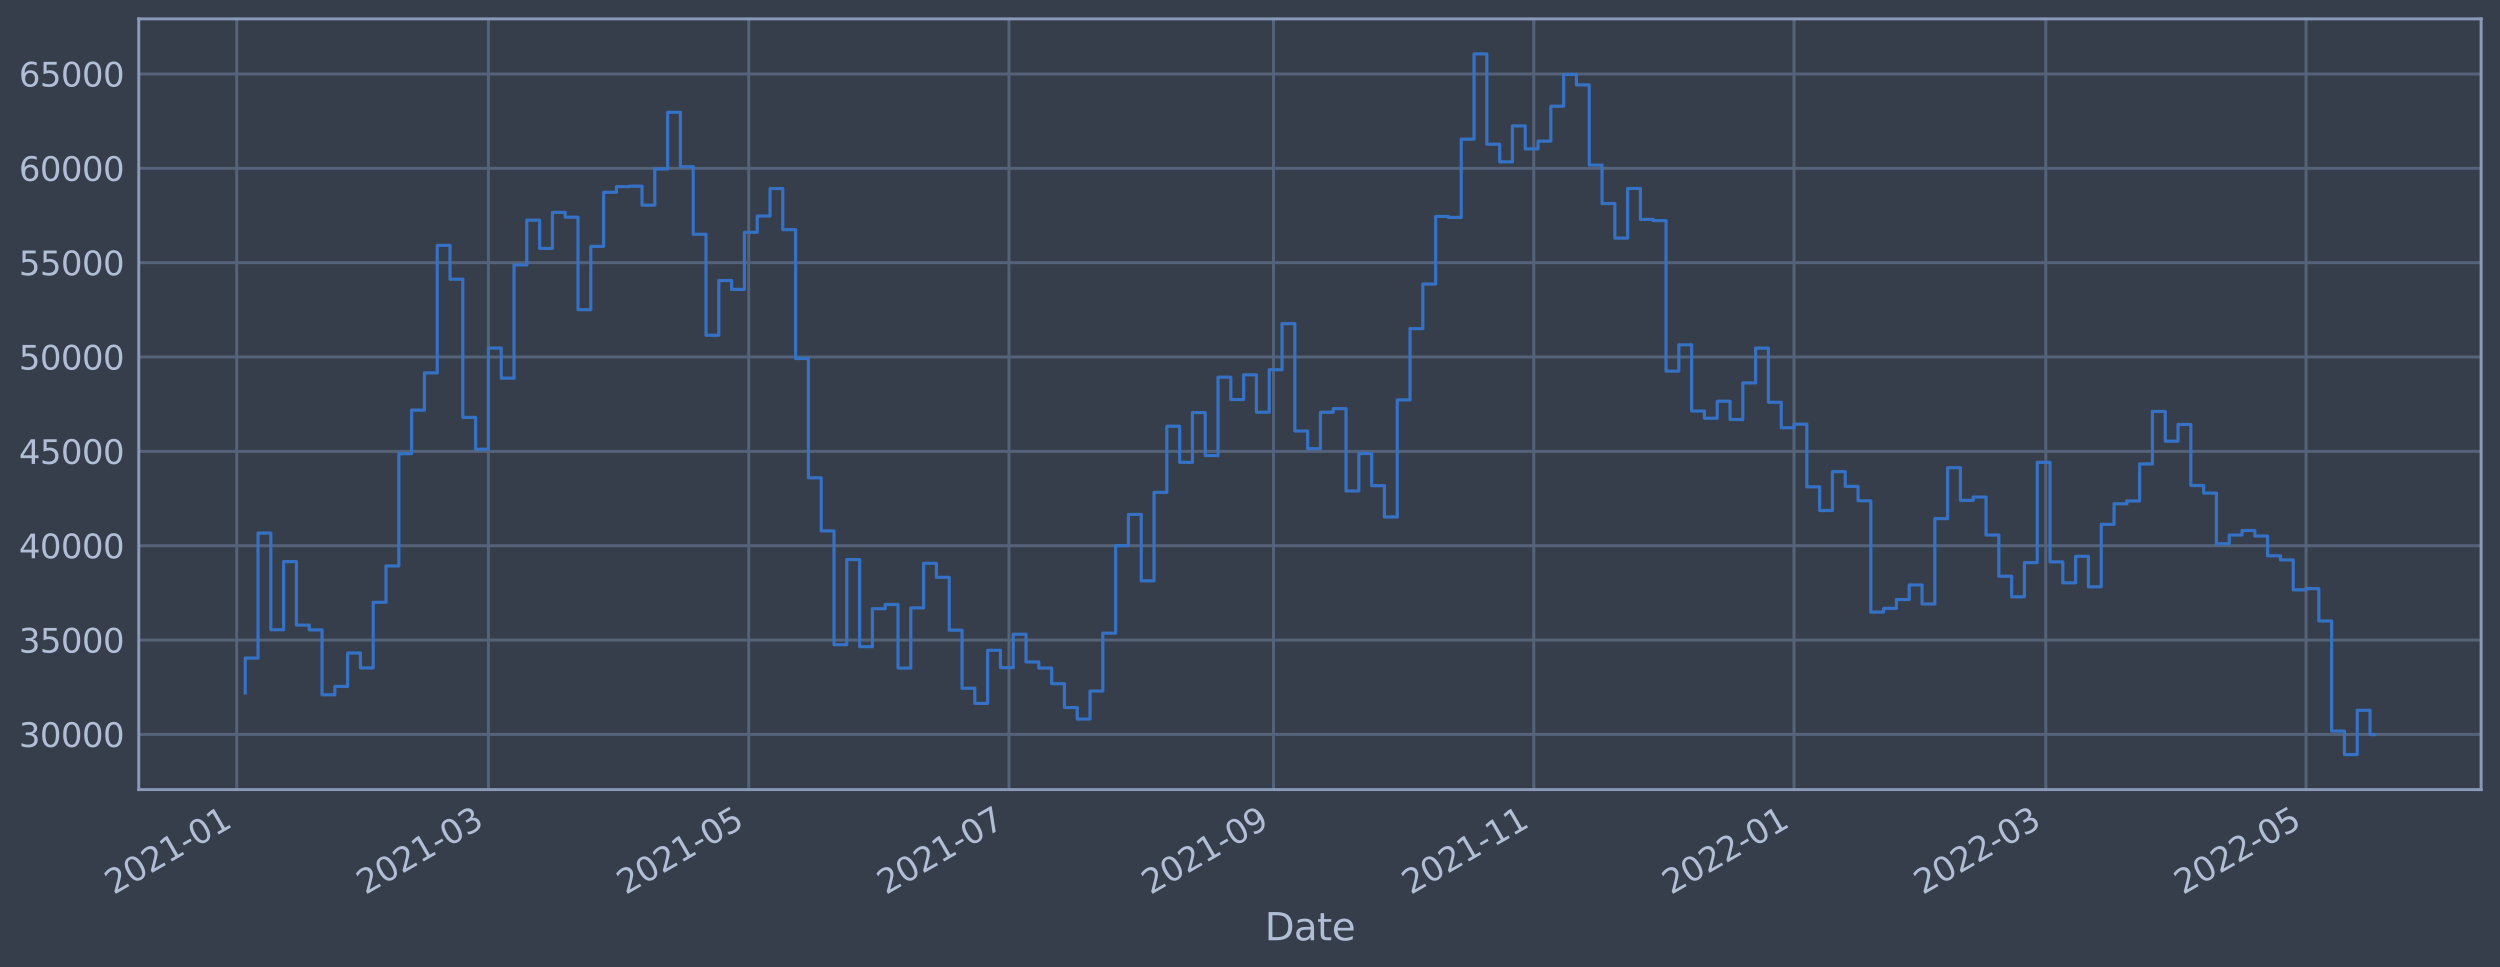 <?xml version="1.0" encoding="utf-8" standalone="no"?>
<!DOCTYPE svg PUBLIC "-//W3C//DTD SVG 1.1//EN"
  "http://www.w3.org/Graphics/SVG/1.1/DTD/svg11.dtd">
<svg xmlns:xlink="http://www.w3.org/1999/xlink" width="952.884pt" height="368.58pt" viewBox="0 0 952.884 368.58" xmlns="http://www.w3.org/2000/svg" version="1.1">
 <defs>
  <style type="text/css">*{stroke-linejoin: round; stroke-linecap: butt}</style>
 </defs>
 <g id="figure_1">
  <g id="patch_1">
   <path d="M 0 368.58 
L 952.884 368.58 
L 952.884 0 
L 0 0 
z
" style="fill: #373e4b"/>
  </g>
  <g id="axes_1">
   <g id="patch_2">
    <path d="M 52.884 300.96 
L 945.684 300.96 
L 945.684 7.2 
L 52.884 7.2 
z
" style="fill: #373e4b"/>
   </g>
   <g id="matplotlib.axis_1">
    <g id="xtick_1">
     <g id="line2d_1">
      <path d="M 90.213 300.96 
L 90.213 7.2 
" clip-path="url(#pa5c0f843c3)" style="fill: none; stroke: #546379; stroke-width: 1.12; stroke-linecap: square"/>
     </g>
     <g id="line2d_2"/>
     <g id="text_1">
      <!-- 2021-01 -->
      <g style="fill: #b1bed6" transform="translate(43.31 341.175)rotate(-30)scale(0.126 -0.126)">
       <defs>
        <path id="DejaVuSans-32" d="M 1228 531 
L 3431 531 
L 3431 0 
L 469 0 
L 469 531 
Q 828 903 1448 1529 
Q 2069 2156 2228 2338 
Q 2531 2678 2651 2914 
Q 2772 3150 2772 3378 
Q 2772 3750 2511 3984 
Q 2250 4219 1831 4219 
Q 1534 4219 1204 4116 
Q 875 4013 500 3803 
L 500 4441 
Q 881 4594 1212 4672 
Q 1544 4750 1819 4750 
Q 2544 4750 2975 4387 
Q 3406 4025 3406 3419 
Q 3406 3131 3298 2873 
Q 3191 2616 2906 2266 
Q 2828 2175 2409 1742 
Q 1991 1309 1228 531 
z
" transform="scale(0.016)"/>
        <path id="DejaVuSans-30" d="M 2034 4250 
Q 1547 4250 1301 3770 
Q 1056 3291 1056 2328 
Q 1056 1369 1301 889 
Q 1547 409 2034 409 
Q 2525 409 2770 889 
Q 3016 1369 3016 2328 
Q 3016 3291 2770 3770 
Q 2525 4250 2034 4250 
z
M 2034 4750 
Q 2819 4750 3233 4129 
Q 3647 3509 3647 2328 
Q 3647 1150 3233 529 
Q 2819 -91 2034 -91 
Q 1250 -91 836 529 
Q 422 1150 422 2328 
Q 422 3509 836 4129 
Q 1250 4750 2034 4750 
z
" transform="scale(0.016)"/>
        <path id="DejaVuSans-31" d="M 794 531 
L 1825 531 
L 1825 4091 
L 703 3866 
L 703 4441 
L 1819 4666 
L 2450 4666 
L 2450 531 
L 3481 531 
L 3481 0 
L 794 0 
L 794 531 
z
" transform="scale(0.016)"/>
        <path id="DejaVuSans-2d" d="M 313 2009 
L 1997 2009 
L 1997 1497 
L 313 1497 
L 313 2009 
z
" transform="scale(0.016)"/>
       </defs>
       <use xlink:href="#DejaVuSans-32"/>
       <use xlink:href="#DejaVuSans-30" x="63.623"/>
       <use xlink:href="#DejaVuSans-32" x="127.246"/>
       <use xlink:href="#DejaVuSans-31" x="190.869"/>
       <use xlink:href="#DejaVuSans-2d" x="254.492"/>
       <use xlink:href="#DejaVuSans-30" x="290.576"/>
       <use xlink:href="#DejaVuSans-31" x="354.199"/>
      </g>
     </g>
    </g>
    <g id="xtick_2">
     <g id="line2d_3">
      <path d="M 186.163 300.96 
L 186.163 7.2 
" clip-path="url(#pa5c0f843c3)" style="fill: none; stroke: #546379; stroke-width: 1.12; stroke-linecap: square"/>
     </g>
     <g id="line2d_4"/>
     <g id="text_2">
      <!-- 2021-03 -->
      <g style="fill: #b1bed6" transform="translate(139.259 341.175)rotate(-30)scale(0.126 -0.126)">
       <defs>
        <path id="DejaVuSans-33" d="M 2597 2516 
Q 3050 2419 3304 2112 
Q 3559 1806 3559 1356 
Q 3559 666 3084 287 
Q 2609 -91 1734 -91 
Q 1441 -91 1130 -33 
Q 819 25 488 141 
L 488 750 
Q 750 597 1062 519 
Q 1375 441 1716 441 
Q 2309 441 2620 675 
Q 2931 909 2931 1356 
Q 2931 1769 2642 2001 
Q 2353 2234 1838 2234 
L 1294 2234 
L 1294 2753 
L 1863 2753 
Q 2328 2753 2575 2939 
Q 2822 3125 2822 3475 
Q 2822 3834 2567 4026 
Q 2313 4219 1838 4219 
Q 1578 4219 1281 4162 
Q 984 4106 628 3988 
L 628 4550 
Q 988 4650 1302 4700 
Q 1616 4750 1894 4750 
Q 2613 4750 3031 4423 
Q 3450 4097 3450 3541 
Q 3450 3153 3228 2886 
Q 3006 2619 2597 2516 
z
" transform="scale(0.016)"/>
       </defs>
       <use xlink:href="#DejaVuSans-32"/>
       <use xlink:href="#DejaVuSans-30" x="63.623"/>
       <use xlink:href="#DejaVuSans-32" x="127.246"/>
       <use xlink:href="#DejaVuSans-31" x="190.869"/>
       <use xlink:href="#DejaVuSans-2d" x="254.492"/>
       <use xlink:href="#DejaVuSans-30" x="290.576"/>
       <use xlink:href="#DejaVuSans-33" x="354.199"/>
      </g>
     </g>
    </g>
    <g id="xtick_3">
     <g id="line2d_5">
      <path d="M 285.365 300.96 
L 285.365 7.2 
" clip-path="url(#pa5c0f843c3)" style="fill: none; stroke: #546379; stroke-width: 1.12; stroke-linecap: square"/>
     </g>
     <g id="line2d_6"/>
     <g id="text_3">
      <!-- 2021-05 -->
      <g style="fill: #b1bed6" transform="translate(238.462 341.175)rotate(-30)scale(0.126 -0.126)">
       <defs>
        <path id="DejaVuSans-35" d="M 691 4666 
L 3169 4666 
L 3169 4134 
L 1269 4134 
L 1269 2991 
Q 1406 3038 1543 3061 
Q 1681 3084 1819 3084 
Q 2600 3084 3056 2656 
Q 3513 2228 3513 1497 
Q 3513 744 3044 326 
Q 2575 -91 1722 -91 
Q 1428 -91 1123 -41 
Q 819 9 494 109 
L 494 744 
Q 775 591 1075 516 
Q 1375 441 1709 441 
Q 2250 441 2565 725 
Q 2881 1009 2881 1497 
Q 2881 1984 2565 2268 
Q 2250 2553 1709 2553 
Q 1456 2553 1204 2497 
Q 953 2441 691 2322 
L 691 4666 
z
" transform="scale(0.016)"/>
       </defs>
       <use xlink:href="#DejaVuSans-32"/>
       <use xlink:href="#DejaVuSans-30" x="63.623"/>
       <use xlink:href="#DejaVuSans-32" x="127.246"/>
       <use xlink:href="#DejaVuSans-31" x="190.869"/>
       <use xlink:href="#DejaVuSans-2d" x="254.492"/>
       <use xlink:href="#DejaVuSans-30" x="290.576"/>
       <use xlink:href="#DejaVuSans-35" x="354.199"/>
      </g>
     </g>
    </g>
    <g id="xtick_4">
     <g id="line2d_7">
      <path d="M 384.567 300.96 
L 384.567 7.2 
" clip-path="url(#pa5c0f843c3)" style="fill: none; stroke: #546379; stroke-width: 1.12; stroke-linecap: square"/>
     </g>
     <g id="line2d_8"/>
     <g id="text_4">
      <!-- 2021-07 -->
      <g style="fill: #b1bed6" transform="translate(337.664 341.175)rotate(-30)scale(0.126 -0.126)">
       <defs>
        <path id="DejaVuSans-37" d="M 525 4666 
L 3525 4666 
L 3525 4397 
L 1831 0 
L 1172 0 
L 2766 4134 
L 525 4134 
L 525 4666 
z
" transform="scale(0.016)"/>
       </defs>
       <use xlink:href="#DejaVuSans-32"/>
       <use xlink:href="#DejaVuSans-30" x="63.623"/>
       <use xlink:href="#DejaVuSans-32" x="127.246"/>
       <use xlink:href="#DejaVuSans-31" x="190.869"/>
       <use xlink:href="#DejaVuSans-2d" x="254.492"/>
       <use xlink:href="#DejaVuSans-30" x="290.576"/>
       <use xlink:href="#DejaVuSans-37" x="354.199"/>
      </g>
     </g>
    </g>
    <g id="xtick_5">
     <g id="line2d_9">
      <path d="M 485.396 300.96 
L 485.396 7.2 
" clip-path="url(#pa5c0f843c3)" style="fill: none; stroke: #546379; stroke-width: 1.12; stroke-linecap: square"/>
     </g>
     <g id="line2d_10"/>
     <g id="text_5">
      <!-- 2021-09 -->
      <g style="fill: #b1bed6" transform="translate(438.492 341.175)rotate(-30)scale(0.126 -0.126)">
       <defs>
        <path id="DejaVuSans-39" d="M 703 97 
L 703 672 
Q 941 559 1184 500 
Q 1428 441 1663 441 
Q 2288 441 2617 861 
Q 2947 1281 2994 2138 
Q 2813 1869 2534 1725 
Q 2256 1581 1919 1581 
Q 1219 1581 811 2004 
Q 403 2428 403 3163 
Q 403 3881 828 4315 
Q 1253 4750 1959 4750 
Q 2769 4750 3195 4129 
Q 3622 3509 3622 2328 
Q 3622 1225 3098 567 
Q 2575 -91 1691 -91 
Q 1453 -91 1209 -44 
Q 966 3 703 97 
z
M 1959 2075 
Q 2384 2075 2632 2365 
Q 2881 2656 2881 3163 
Q 2881 3666 2632 3958 
Q 2384 4250 1959 4250 
Q 1534 4250 1286 3958 
Q 1038 3666 1038 3163 
Q 1038 2656 1286 2365 
Q 1534 2075 1959 2075 
z
" transform="scale(0.016)"/>
       </defs>
       <use xlink:href="#DejaVuSans-32"/>
       <use xlink:href="#DejaVuSans-30" x="63.623"/>
       <use xlink:href="#DejaVuSans-32" x="127.246"/>
       <use xlink:href="#DejaVuSans-31" x="190.869"/>
       <use xlink:href="#DejaVuSans-2d" x="254.492"/>
       <use xlink:href="#DejaVuSans-30" x="290.576"/>
       <use xlink:href="#DejaVuSans-39" x="354.199"/>
      </g>
     </g>
    </g>
    <g id="xtick_6">
     <g id="line2d_11">
      <path d="M 584.598 300.96 
L 584.598 7.2 
" clip-path="url(#pa5c0f843c3)" style="fill: none; stroke: #546379; stroke-width: 1.12; stroke-linecap: square"/>
     </g>
     <g id="line2d_12"/>
     <g id="text_6">
      <!-- 2021-11 -->
      <g style="fill: #b1bed6" transform="translate(537.694 341.175)rotate(-30)scale(0.126 -0.126)">
       <use xlink:href="#DejaVuSans-32"/>
       <use xlink:href="#DejaVuSans-30" x="63.623"/>
       <use xlink:href="#DejaVuSans-32" x="127.246"/>
       <use xlink:href="#DejaVuSans-31" x="190.869"/>
       <use xlink:href="#DejaVuSans-2d" x="254.492"/>
       <use xlink:href="#DejaVuSans-31" x="290.576"/>
       <use xlink:href="#DejaVuSans-31" x="354.199"/>
      </g>
     </g>
    </g>
    <g id="xtick_7">
     <g id="line2d_13">
      <path d="M 683.8 300.96 
L 683.8 7.2 
" clip-path="url(#pa5c0f843c3)" style="fill: none; stroke: #546379; stroke-width: 1.12; stroke-linecap: square"/>
     </g>
     <g id="line2d_14"/>
     <g id="text_7">
      <!-- 2022-01 -->
      <g style="fill: #b1bed6" transform="translate(636.897 341.175)rotate(-30)scale(0.126 -0.126)">
       <use xlink:href="#DejaVuSans-32"/>
       <use xlink:href="#DejaVuSans-30" x="63.623"/>
       <use xlink:href="#DejaVuSans-32" x="127.246"/>
       <use xlink:href="#DejaVuSans-32" x="190.869"/>
       <use xlink:href="#DejaVuSans-2d" x="254.492"/>
       <use xlink:href="#DejaVuSans-30" x="290.576"/>
       <use xlink:href="#DejaVuSans-31" x="354.199"/>
      </g>
     </g>
    </g>
    <g id="xtick_8">
     <g id="line2d_15">
      <path d="M 779.75 300.96 
L 779.75 7.2 
" clip-path="url(#pa5c0f843c3)" style="fill: none; stroke: #546379; stroke-width: 1.12; stroke-linecap: square"/>
     </g>
     <g id="line2d_16"/>
     <g id="text_8">
      <!-- 2022-03 -->
      <g style="fill: #b1bed6" transform="translate(732.846 341.175)rotate(-30)scale(0.126 -0.126)">
       <use xlink:href="#DejaVuSans-32"/>
       <use xlink:href="#DejaVuSans-30" x="63.623"/>
       <use xlink:href="#DejaVuSans-32" x="127.246"/>
       <use xlink:href="#DejaVuSans-32" x="190.869"/>
       <use xlink:href="#DejaVuSans-2d" x="254.492"/>
       <use xlink:href="#DejaVuSans-30" x="290.576"/>
       <use xlink:href="#DejaVuSans-33" x="354.199"/>
      </g>
     </g>
    </g>
    <g id="xtick_9">
     <g id="line2d_17">
      <path d="M 878.952 300.96 
L 878.952 7.2 
" clip-path="url(#pa5c0f843c3)" style="fill: none; stroke: #546379; stroke-width: 1.12; stroke-linecap: square"/>
     </g>
     <g id="line2d_18"/>
     <g id="text_9">
      <!-- 2022-05 -->
      <g style="fill: #b1bed6" transform="translate(832.049 341.175)rotate(-30)scale(0.126 -0.126)">
       <use xlink:href="#DejaVuSans-32"/>
       <use xlink:href="#DejaVuSans-30" x="63.623"/>
       <use xlink:href="#DejaVuSans-32" x="127.246"/>
       <use xlink:href="#DejaVuSans-32" x="190.869"/>
       <use xlink:href="#DejaVuSans-2d" x="254.492"/>
       <use xlink:href="#DejaVuSans-30" x="290.576"/>
       <use xlink:href="#DejaVuSans-35" x="354.199"/>
      </g>
     </g>
    </g>
    <g id="text_10">
     <!-- Date -->
     <g style="fill: #b1bed6" transform="translate(482.075 358.386)scale(0.144 -0.144)">
      <defs>
       <path id="DejaVuSans-44" d="M 1259 4147 
L 1259 519 
L 2022 519 
Q 2988 519 3436 956 
Q 3884 1394 3884 2338 
Q 3884 3275 3436 3711 
Q 2988 4147 2022 4147 
L 1259 4147 
z
M 628 4666 
L 1925 4666 
Q 3281 4666 3915 4102 
Q 4550 3538 4550 2338 
Q 4550 1131 3912 565 
Q 3275 0 1925 0 
L 628 0 
L 628 4666 
z
" transform="scale(0.016)"/>
       <path id="DejaVuSans-61" d="M 2194 1759 
Q 1497 1759 1228 1600 
Q 959 1441 959 1056 
Q 959 750 1161 570 
Q 1363 391 1709 391 
Q 2188 391 2477 730 
Q 2766 1069 2766 1631 
L 2766 1759 
L 2194 1759 
z
M 3341 1997 
L 3341 0 
L 2766 0 
L 2766 531 
Q 2569 213 2275 61 
Q 1981 -91 1556 -91 
Q 1019 -91 701 211 
Q 384 513 384 1019 
Q 384 1609 779 1909 
Q 1175 2209 1959 2209 
L 2766 2209 
L 2766 2266 
Q 2766 2663 2505 2880 
Q 2244 3097 1772 3097 
Q 1472 3097 1187 3025 
Q 903 2953 641 2809 
L 641 3341 
Q 956 3463 1253 3523 
Q 1550 3584 1831 3584 
Q 2591 3584 2966 3190 
Q 3341 2797 3341 1997 
z
" transform="scale(0.016)"/>
       <path id="DejaVuSans-74" d="M 1172 4494 
L 1172 3500 
L 2356 3500 
L 2356 3053 
L 1172 3053 
L 1172 1153 
Q 1172 725 1289 603 
Q 1406 481 1766 481 
L 2356 481 
L 2356 0 
L 1766 0 
Q 1100 0 847 248 
Q 594 497 594 1153 
L 594 3053 
L 172 3053 
L 172 3500 
L 594 3500 
L 594 4494 
L 1172 4494 
z
" transform="scale(0.016)"/>
       <path id="DejaVuSans-65" d="M 3597 1894 
L 3597 1613 
L 953 1613 
Q 991 1019 1311 708 
Q 1631 397 2203 397 
Q 2534 397 2845 478 
Q 3156 559 3463 722 
L 3463 178 
Q 3153 47 2828 -22 
Q 2503 -91 2169 -91 
Q 1331 -91 842 396 
Q 353 884 353 1716 
Q 353 2575 817 3079 
Q 1281 3584 2069 3584 
Q 2775 3584 3186 3129 
Q 3597 2675 3597 1894 
z
M 3022 2063 
Q 3016 2534 2758 2815 
Q 2500 3097 2075 3097 
Q 1594 3097 1305 2825 
Q 1016 2553 972 2059 
L 3022 2063 
z
" transform="scale(0.016)"/>
      </defs>
      <use xlink:href="#DejaVuSans-44"/>
      <use xlink:href="#DejaVuSans-61" x="77.002"/>
      <use xlink:href="#DejaVuSans-74" x="138.281"/>
      <use xlink:href="#DejaVuSans-65" x="177.49"/>
     </g>
    </g>
   </g>
   <g id="matplotlib.axis_2">
    <g id="ytick_1">
     <g id="line2d_19">
      <path d="M 52.884 279.92 
L 945.684 279.92 
" clip-path="url(#pa5c0f843c3)" style="fill: none; stroke: #546379; stroke-width: 1.12; stroke-linecap: square"/>
     </g>
     <g id="line2d_20"/>
     <g id="text_11">
      <!-- 30000 -->
      <g style="fill: #b1bed6" transform="translate(7.2 284.707)scale(0.126 -0.126)">
       <use xlink:href="#DejaVuSans-33"/>
       <use xlink:href="#DejaVuSans-30" x="63.623"/>
       <use xlink:href="#DejaVuSans-30" x="127.246"/>
       <use xlink:href="#DejaVuSans-30" x="190.869"/>
       <use xlink:href="#DejaVuSans-30" x="254.492"/>
      </g>
     </g>
    </g>
    <g id="ytick_2">
     <g id="line2d_21">
      <path d="M 52.884 243.96 
L 945.684 243.96 
" clip-path="url(#pa5c0f843c3)" style="fill: none; stroke: #546379; stroke-width: 1.12; stroke-linecap: square"/>
     </g>
     <g id="line2d_22"/>
     <g id="text_12">
      <!-- 35000 -->
      <g style="fill: #b1bed6" transform="translate(7.2 248.747)scale(0.126 -0.126)">
       <use xlink:href="#DejaVuSans-33"/>
       <use xlink:href="#DejaVuSans-35" x="63.623"/>
       <use xlink:href="#DejaVuSans-30" x="127.246"/>
       <use xlink:href="#DejaVuSans-30" x="190.869"/>
       <use xlink:href="#DejaVuSans-30" x="254.492"/>
      </g>
     </g>
    </g>
    <g id="ytick_3">
     <g id="line2d_23">
      <path d="M 52.884 208.001 
L 945.684 208.001 
" clip-path="url(#pa5c0f843c3)" style="fill: none; stroke: #546379; stroke-width: 1.12; stroke-linecap: square"/>
     </g>
     <g id="line2d_24"/>
     <g id="text_13">
      <!-- 40000 -->
      <g style="fill: #b1bed6" transform="translate(7.2 212.788)scale(0.126 -0.126)">
       <defs>
        <path id="DejaVuSans-34" d="M 2419 4116 
L 825 1625 
L 2419 1625 
L 2419 4116 
z
M 2253 4666 
L 3047 4666 
L 3047 1625 
L 3713 1625 
L 3713 1100 
L 3047 1100 
L 3047 0 
L 2419 0 
L 2419 1100 
L 313 1100 
L 313 1709 
L 2253 4666 
z
" transform="scale(0.016)"/>
       </defs>
       <use xlink:href="#DejaVuSans-34"/>
       <use xlink:href="#DejaVuSans-30" x="63.623"/>
       <use xlink:href="#DejaVuSans-30" x="127.246"/>
       <use xlink:href="#DejaVuSans-30" x="190.869"/>
       <use xlink:href="#DejaVuSans-30" x="254.492"/>
      </g>
     </g>
    </g>
    <g id="ytick_4">
     <g id="line2d_25">
      <path d="M 52.884 172.041 
L 945.684 172.041 
" clip-path="url(#pa5c0f843c3)" style="fill: none; stroke: #546379; stroke-width: 1.12; stroke-linecap: square"/>
     </g>
     <g id="line2d_26"/>
     <g id="text_14">
      <!-- 45000 -->
      <g style="fill: #b1bed6" transform="translate(7.2 176.828)scale(0.126 -0.126)">
       <use xlink:href="#DejaVuSans-34"/>
       <use xlink:href="#DejaVuSans-35" x="63.623"/>
       <use xlink:href="#DejaVuSans-30" x="127.246"/>
       <use xlink:href="#DejaVuSans-30" x="190.869"/>
       <use xlink:href="#DejaVuSans-30" x="254.492"/>
      </g>
     </g>
    </g>
    <g id="ytick_5">
     <g id="line2d_27">
      <path d="M 52.884 136.081 
L 945.684 136.081 
" clip-path="url(#pa5c0f843c3)" style="fill: none; stroke: #546379; stroke-width: 1.12; stroke-linecap: square"/>
     </g>
     <g id="line2d_28"/>
     <g id="text_15">
      <!-- 50000 -->
      <g style="fill: #b1bed6" transform="translate(7.2 140.868)scale(0.126 -0.126)">
       <use xlink:href="#DejaVuSans-35"/>
       <use xlink:href="#DejaVuSans-30" x="63.623"/>
       <use xlink:href="#DejaVuSans-30" x="127.246"/>
       <use xlink:href="#DejaVuSans-30" x="190.869"/>
       <use xlink:href="#DejaVuSans-30" x="254.492"/>
      </g>
     </g>
    </g>
    <g id="ytick_6">
     <g id="line2d_29">
      <path d="M 52.884 100.121 
L 945.684 100.121 
" clip-path="url(#pa5c0f843c3)" style="fill: none; stroke: #546379; stroke-width: 1.12; stroke-linecap: square"/>
     </g>
     <g id="line2d_30"/>
     <g id="text_16">
      <!-- 55000 -->
      <g style="fill: #b1bed6" transform="translate(7.2 104.908)scale(0.126 -0.126)">
       <use xlink:href="#DejaVuSans-35"/>
       <use xlink:href="#DejaVuSans-35" x="63.623"/>
       <use xlink:href="#DejaVuSans-30" x="127.246"/>
       <use xlink:href="#DejaVuSans-30" x="190.869"/>
       <use xlink:href="#DejaVuSans-30" x="254.492"/>
      </g>
     </g>
    </g>
    <g id="ytick_7">
     <g id="line2d_31">
      <path d="M 52.884 64.162 
L 945.684 64.162 
" clip-path="url(#pa5c0f843c3)" style="fill: none; stroke: #546379; stroke-width: 1.12; stroke-linecap: square"/>
     </g>
     <g id="line2d_32"/>
     <g id="text_17">
      <!-- 60000 -->
      <g style="fill: #b1bed6" transform="translate(7.2 68.949)scale(0.126 -0.126)">
       <defs>
        <path id="DejaVuSans-36" d="M 2113 2584 
Q 1688 2584 1439 2293 
Q 1191 2003 1191 1497 
Q 1191 994 1439 701 
Q 1688 409 2113 409 
Q 2538 409 2786 701 
Q 3034 994 3034 1497 
Q 3034 2003 2786 2293 
Q 2538 2584 2113 2584 
z
M 3366 4563 
L 3366 3988 
Q 3128 4100 2886 4159 
Q 2644 4219 2406 4219 
Q 1781 4219 1451 3797 
Q 1122 3375 1075 2522 
Q 1259 2794 1537 2939 
Q 1816 3084 2150 3084 
Q 2853 3084 3261 2657 
Q 3669 2231 3669 1497 
Q 3669 778 3244 343 
Q 2819 -91 2113 -91 
Q 1303 -91 875 529 
Q 447 1150 447 2328 
Q 447 3434 972 4092 
Q 1497 4750 2381 4750 
Q 2619 4750 2861 4703 
Q 3103 4656 3366 4563 
z
" transform="scale(0.016)"/>
       </defs>
       <use xlink:href="#DejaVuSans-36"/>
       <use xlink:href="#DejaVuSans-30" x="63.623"/>
       <use xlink:href="#DejaVuSans-30" x="127.246"/>
       <use xlink:href="#DejaVuSans-30" x="190.869"/>
       <use xlink:href="#DejaVuSans-30" x="254.492"/>
      </g>
     </g>
    </g>
    <g id="ytick_8">
     <g id="line2d_33">
      <path d="M 52.884 28.202 
L 945.684 28.202 
" clip-path="url(#pa5c0f843c3)" style="fill: none; stroke: #546379; stroke-width: 1.12; stroke-linecap: square"/>
     </g>
     <g id="line2d_34"/>
     <g id="text_18">
      <!-- 65000 -->
      <g style="fill: #b1bed6" transform="translate(7.2 32.989)scale(0.126 -0.126)">
       <use xlink:href="#DejaVuSans-36"/>
       <use xlink:href="#DejaVuSans-35" x="63.623"/>
       <use xlink:href="#DejaVuSans-30" x="127.246"/>
       <use xlink:href="#DejaVuSans-30" x="190.869"/>
       <use xlink:href="#DejaVuSans-30" x="254.492"/>
      </g>
     </g>
    </g>
   </g>
   <g id="line2d_35">
    <path d="M 93.466 264.13 
L 93.466 250.817 
L 98.344 250.817 
L 98.344 203.18 
L 103.223 203.18 
L 103.223 240.041 
L 108.102 240.041 
L 108.102 214.053 
L 112.981 214.053 
L 112.981 238.257 
L 117.86 238.257 
L 117.86 240.084 
L 122.738 240.084 
L 122.738 264.819 
L 127.617 264.819 
L 127.617 261.64 
L 132.496 261.64 
L 132.496 248.892 
L 137.375 248.892 
L 137.375 254.584 
L 142.254 254.584 
L 142.254 229.561 
L 147.132 229.561 
L 147.132 215.71 
L 152.011 215.71 
L 152.011 172.917 
L 156.89 172.917 
L 156.89 156.325 
L 161.769 156.325 
L 161.769 142.122 
L 166.648 142.122 
L 166.648 93.53 
L 171.526 93.53 
L 171.526 106.426 
L 176.405 106.426 
L 176.405 159.092 
L 181.284 159.092 
L 181.284 171.222 
L 186.163 171.222 
L 186.163 132.645 
L 191.041 132.645 
L 191.041 144.125 
L 195.92 144.125 
L 195.92 100.973 
L 200.799 100.973 
L 200.799 83.916 
L 205.678 83.916 
L 205.678 94.693 
L 210.557 94.693 
L 210.557 80.948 
L 215.435 80.948 
L 215.435 82.78 
L 220.314 82.78 
L 220.314 118.042 
L 225.193 118.042 
L 225.193 93.908 
L 230.072 93.908 
L 230.072 73.294 
L 234.951 73.294 
L 234.951 71.128 
L 239.829 71.128 
L 239.829 70.964 
L 244.708 70.964 
L 244.708 78.196 
L 249.587 78.196 
L 249.587 64.414 
L 254.466 64.414 
L 254.466 42.808 
L 259.345 42.808 
L 259.345 63.535 
L 264.223 63.535 
L 264.223 89.276 
L 269.102 89.276 
L 269.102 127.788 
L 273.981 127.788 
L 273.981 106.906 
L 278.86 106.906 
L 278.86 110.304 
L 283.739 110.304 
L 283.739 88.539 
L 288.617 88.539 
L 288.617 82.334 
L 293.496 82.334 
L 293.496 71.865 
L 298.375 71.865 
L 298.375 87.535 
L 303.254 87.535 
L 303.254 136.638 
L 308.133 136.638 
L 308.133 182.137 
L 313.011 182.137 
L 313.011 202.36 
L 317.89 202.36 
L 317.89 245.726 
L 322.769 245.726 
L 322.769 213.279 
L 327.648 213.279 
L 327.648 246.494 
L 332.527 246.494 
L 332.527 232.003 
L 337.405 232.003 
L 337.405 230.4 
L 342.284 230.4 
L 342.284 254.641 
L 347.163 254.641 
L 347.163 231.701 
L 352.042 231.701 
L 352.042 214.712 
L 356.921 214.712 
L 356.921 220.048 
L 361.799 220.048 
L 361.799 240.191 
L 366.678 240.191 
L 366.678 262.317 
L 371.557 262.317 
L 371.557 268.121 
L 376.436 268.121 
L 376.436 247.868 
L 381.315 247.868 
L 381.315 254.483 
L 386.193 254.483 
L 386.193 241.736 
L 391.072 241.736 
L 391.072 252.31 
L 395.951 252.31 
L 395.951 254.636 
L 400.83 254.636 
L 400.83 260.598 
L 405.709 260.598 
L 405.709 269.699 
L 410.587 269.699 
L 410.587 274.052 
L 415.466 274.052 
L 415.466 263.394 
L 420.345 263.394 
L 420.345 241.334 
L 425.224 241.334 
L 425.224 207.982 
L 430.103 207.982 
L 430.103 196.069 
L 434.981 196.069 
L 434.981 221.392 
L 439.86 221.392 
L 439.86 187.676 
L 444.739 187.676 
L 444.739 162.451 
L 449.618 162.451 
L 449.618 176.228 
L 454.497 176.228 
L 454.497 157.251 
L 459.375 157.251 
L 459.375 173.638 
L 464.254 173.638 
L 464.254 143.762 
L 469.133 143.762 
L 469.133 152.302 
L 474.012 152.302 
L 474.012 142.864 
L 478.89 142.864 
L 478.89 157.119 
L 483.769 157.119 
L 483.769 140.907 
L 488.648 140.907 
L 488.648 123.358 
L 493.527 123.358 
L 493.527 164.285 
L 498.406 164.285 
L 498.406 170.999 
L 503.284 170.999 
L 503.284 157.138 
L 508.163 157.138 
L 508.163 155.761 
L 513.042 155.761 
L 513.042 187.133 
L 517.921 187.133 
L 517.921 172.839 
L 522.8 172.839 
L 522.8 185.111 
L 527.678 185.111 
L 527.678 197.052 
L 532.557 197.052 
L 532.557 152.428 
L 537.436 152.428 
L 537.436 125.251 
L 542.315 125.251 
L 542.315 108.268 
L 547.194 108.268 
L 547.194 82.487 
L 552.072 82.487 
L 552.072 82.877 
L 556.951 82.877 
L 556.951 53.041 
L 561.83 53.041 
L 561.83 20.553 
L 566.709 20.553 
L 566.709 54.975 
L 571.588 54.975 
L 571.588 61.679 
L 576.466 61.679 
L 576.466 47.986 
L 581.345 47.986 
L 581.345 56.757 
L 586.224 56.757 
L 586.224 53.792 
L 591.103 53.792 
L 591.103 40.477 
L 595.982 40.477 
L 595.982 28.369 
L 600.86 28.369 
L 600.86 32.366 
L 605.739 32.366 
L 605.739 62.923 
L 610.618 62.923 
L 610.618 77.589 
L 615.497 77.589 
L 615.497 90.761 
L 620.376 90.761 
L 620.376 71.818 
L 625.254 71.818 
L 625.254 83.635 
L 630.133 83.635 
L 630.133 84.085 
L 635.012 84.085 
L 635.012 141.447 
L 639.891 141.447 
L 639.891 131.439 
L 644.77 131.439 
L 644.77 156.668 
L 649.648 156.668 
L 649.648 159.404 
L 654.527 159.404 
L 654.527 152.922 
L 659.406 152.922 
L 659.406 159.892 
L 664.285 159.892 
L 664.285 145.946 
L 669.164 145.946 
L 669.164 132.694 
L 674.042 132.694 
L 674.042 153.333 
L 678.921 153.333 
L 678.921 163.054 
L 683.8 163.054 
L 683.8 161.67 
L 688.679 161.67 
L 688.679 185.557 
L 693.558 185.557 
L 693.558 194.592 
L 698.436 194.592 
L 698.436 179.765 
L 703.315 179.765 
L 703.315 185.371 
L 708.194 185.371 
L 708.194 190.873 
L 713.073 190.873 
L 713.073 233.31 
L 717.952 233.31 
L 717.952 231.886 
L 722.83 231.886 
L 722.83 228.52 
L 727.709 228.52 
L 727.709 222.97 
L 732.588 222.97 
L 732.588 230.204 
L 737.467 230.204 
L 737.467 197.677 
L 742.346 197.677 
L 742.346 178.274 
L 747.224 178.274 
L 747.224 190.731 
L 752.103 190.731 
L 752.103 189.439 
L 756.982 189.439 
L 756.982 203.932 
L 761.861 203.932 
L 761.861 219.635 
L 766.739 219.635 
L 766.739 227.48 
L 771.618 227.48 
L 771.618 214.445 
L 776.497 214.445 
L 776.497 176.221 
L 781.376 176.221 
L 781.376 214.177 
L 786.255 214.177 
L 786.255 222.151 
L 791.133 222.151 
L 791.133 212.043 
L 796.012 212.043 
L 796.012 223.676 
L 800.891 223.676 
L 800.891 199.852 
L 805.77 199.852 
L 805.77 192.018 
L 810.649 192.018 
L 810.649 190.936 
L 815.527 190.936 
L 815.527 176.828 
L 820.406 176.828 
L 820.406 156.823 
L 825.285 156.823 
L 825.285 168.163 
L 830.164 168.163 
L 830.164 161.789 
L 835.043 161.789 
L 835.043 185.057 
L 839.921 185.057 
L 839.921 187.952 
L 844.8 187.952 
L 844.8 207.266 
L 849.679 207.266 
L 849.679 203.928 
L 854.558 203.928 
L 854.558 202.206 
L 859.437 202.206 
L 859.437 204.304 
L 864.315 204.304 
L 864.315 211.844 
L 869.194 211.844 
L 869.194 213.4 
L 874.073 213.4 
L 874.073 224.821 
L 878.952 224.821 
L 878.952 224.347 
L 883.831 224.347 
L 883.831 236.675 
L 888.709 236.675 
L 888.709 278.656 
L 893.588 278.656 
L 893.588 287.607 
L 898.467 287.607 
L 898.467 270.733 
L 903.346 270.733 
L 903.346 279.994 
L 905.102 279.994 
L 905.102 279.994 
" clip-path="url(#pa5c0f843c3)" style="fill: none; stroke: #3572c6; stroke-width: 1.2; stroke-linecap: square"/>
   </g>
   <g id="patch_3">
    <path d="M 52.884 300.96 
L 52.884 7.2 
" style="fill: none; stroke: #899ab8; stroke-width: 1.12; stroke-linejoin: miter; stroke-linecap: square"/>
   </g>
   <g id="patch_4">
    <path d="M 945.684 300.96 
L 945.684 7.2 
" style="fill: none; stroke: #899ab8; stroke-width: 1.12; stroke-linejoin: miter; stroke-linecap: square"/>
   </g>
   <g id="patch_5">
    <path d="M 52.884 300.96 
L 945.684 300.96 
" style="fill: none; stroke: #899ab8; stroke-width: 1.12; stroke-linejoin: miter; stroke-linecap: square"/>
   </g>
   <g id="patch_6">
    <path d="M 52.884 7.2 
L 945.684 7.2 
" style="fill: none; stroke: #899ab8; stroke-width: 1.12; stroke-linejoin: miter; stroke-linecap: square"/>
   </g>
  </g>
 </g>
 <defs>
  <clipPath id="pa5c0f843c3">
   <rect x="52.884" y="7.2" width="892.8" height="293.76"/>
  </clipPath>
 </defs>
</svg>
